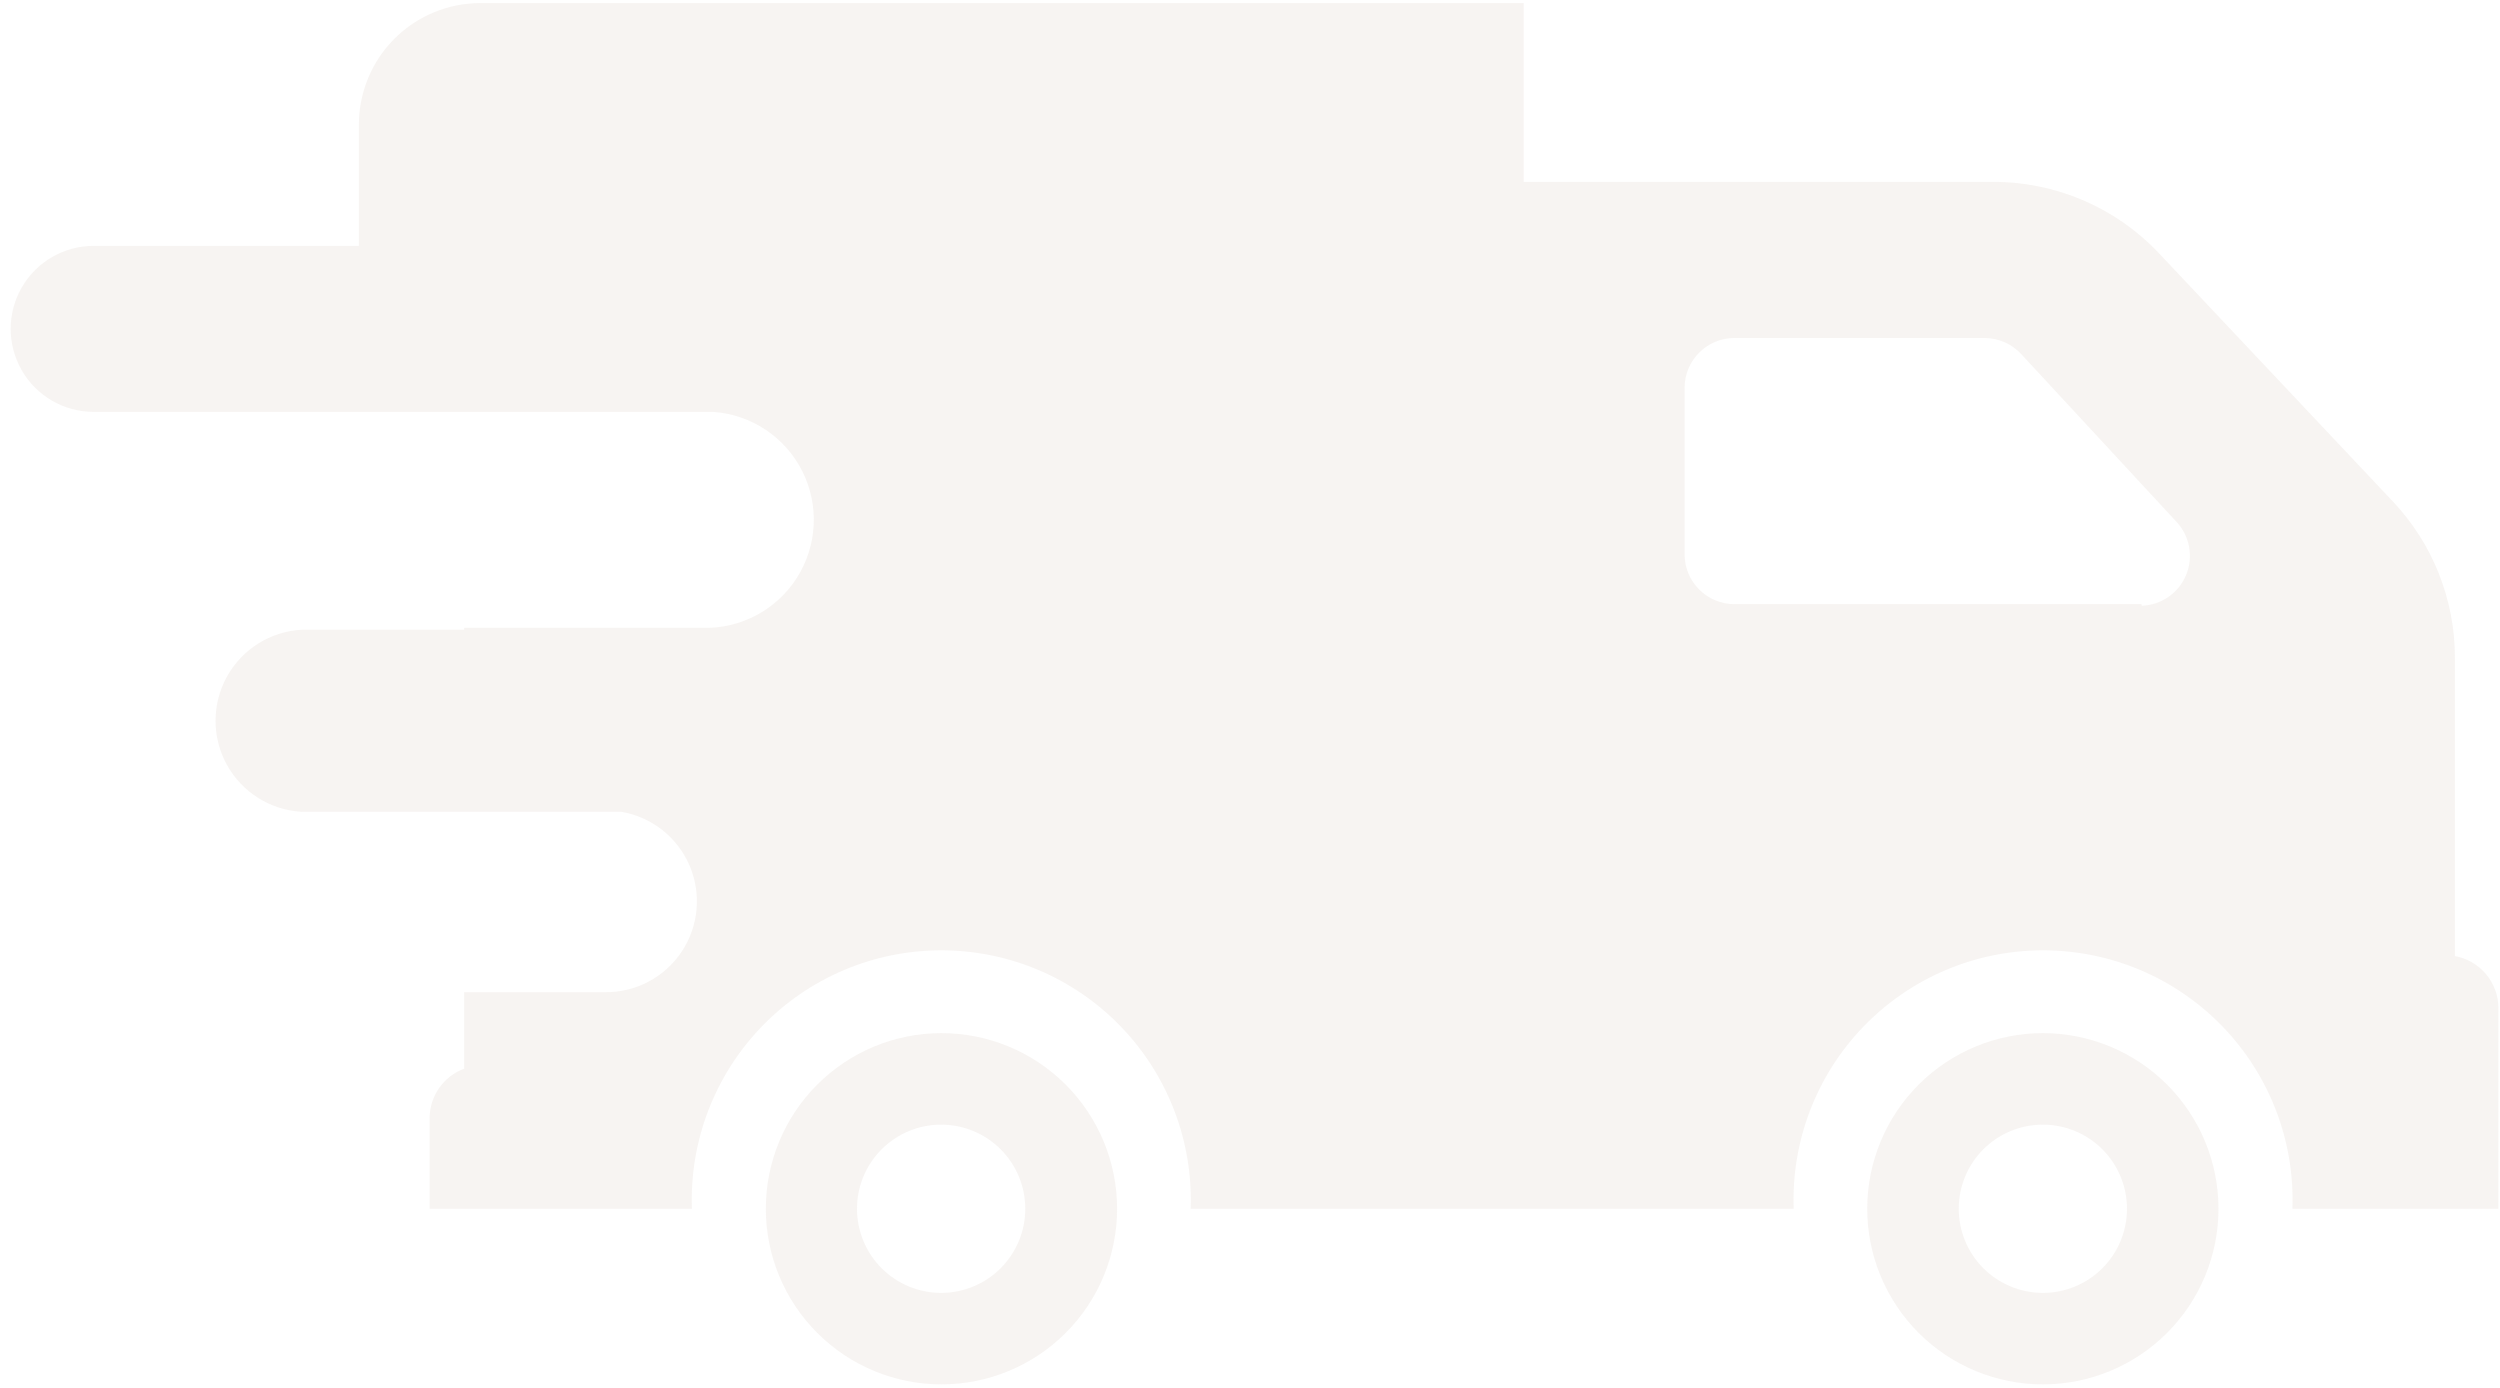 <svg width="218" height="121" viewBox="0 0 218 121" fill="none" xmlns="http://www.w3.org/2000/svg">
<path d="M214.069 83.369V57.314C214.061 52.274 212.136 47.427 208.684 43.755L188.181 21.997C184.42 18.058 179.205 15.84 173.758 15.86H132.865V0.268H41.895C39.09 0.268 36.397 1.381 34.41 3.361C32.423 5.344 31.302 8.033 31.295 10.839V21.44H8.17C5.584 21.44 3.193 22.82 1.901 25.059C0.607 27.299 0.607 30.058 1.901 32.298C3.193 34.538 5.584 35.917 8.17 35.917H62.203C65.519 36.153 68.462 38.114 69.957 41.081C71.451 44.049 71.272 47.584 69.488 50.386C67.704 53.188 64.577 54.844 61.255 54.747H40.474V54.914H26.275C23.55 55.076 21.101 56.623 19.784 59.012C18.466 61.402 18.466 64.299 19.784 66.689C21.101 69.078 23.551 70.625 26.275 70.787H54.17C56.813 71.234 59.05 72.989 60.117 75.449C61.181 77.908 60.93 80.742 59.45 82.975C57.967 85.211 55.457 86.544 52.776 86.519H40.474V93.187C38.666 93.86 37.468 95.582 37.46 97.511V105.405H60.335C60.123 99.503 62.32 93.769 66.422 89.519C70.522 85.267 76.174 82.868 82.08 82.868C87.986 82.868 93.639 85.267 97.739 89.519C101.839 93.769 104.036 99.503 103.825 105.405H156.409C156.198 99.503 158.393 93.769 162.495 89.519C166.595 85.267 172.248 82.868 178.154 82.868C184.059 82.868 189.712 85.267 193.812 89.519C197.914 93.769 200.111 99.503 199.899 105.405H217.862V87.914C217.86 85.682 216.265 83.772 214.07 83.369L214.069 83.369ZM186.731 52.683H151.247C148.844 52.683 146.896 50.735 146.896 48.332V33.826C146.896 31.423 148.844 29.473 151.247 29.473H173.062C174.269 29.477 175.42 29.983 176.242 30.868L189.798 45.512V45.514C190.958 46.761 191.281 48.571 190.627 50.145C189.972 51.718 188.462 52.762 186.759 52.823L186.731 52.683Z" fill="#B19178" fill-opacity="0.1"/>
<path d="M178.138 90.089C174.077 90.089 170.181 91.704 167.309 94.576C164.437 97.448 162.822 101.343 162.822 105.404C162.822 109.465 164.437 113.361 167.309 116.233C170.181 119.105 174.077 120.718 178.138 120.718C182.198 120.718 186.094 119.105 188.966 116.233C191.838 113.361 193.451 109.465 193.451 105.404C193.451 101.343 191.838 97.448 188.966 94.576C186.094 91.704 182.198 90.089 178.138 90.089ZM178.138 112.74C176.192 112.74 174.326 111.968 172.95 110.592C171.574 109.216 170.802 107.35 170.802 105.405C170.802 103.459 171.574 101.593 172.95 100.217C174.326 98.841 176.192 98.069 178.138 98.069C180.084 98.069 181.95 98.841 183.325 100.217C184.701 101.593 185.473 103.459 185.473 105.405C185.473 107.35 184.701 109.216 183.325 110.592C181.95 111.968 180.084 112.74 178.138 112.74Z" fill="#B19178" fill-opacity="0.1"/>
<path d="M82.068 90.089C78.007 90.097 74.117 91.715 71.249 94.591C68.383 97.467 66.775 101.363 66.781 105.422C66.785 109.483 68.402 113.375 71.276 116.243C74.15 119.111 78.044 120.722 82.105 120.718C86.163 120.716 90.057 119.101 92.927 116.231C95.798 113.359 97.411 109.465 97.411 105.405C97.411 101.338 95.792 97.439 92.914 94.566C90.036 91.692 86.135 90.083 82.068 90.089L82.068 90.089ZM82.068 112.74C80.122 112.74 78.256 111.968 76.88 110.592C75.505 109.216 74.73 107.35 74.73 105.405C74.73 103.459 75.505 101.593 76.88 100.217C78.256 98.841 80.122 98.069 82.068 98.069C84.014 98.069 85.88 98.841 87.255 100.217C88.631 101.593 89.404 103.459 89.404 105.405C89.404 107.35 88.631 109.216 87.255 110.592C85.88 111.968 84.014 112.74 82.068 112.74Z" fill="#B19178" fill-opacity="0.1"/>
</svg>
